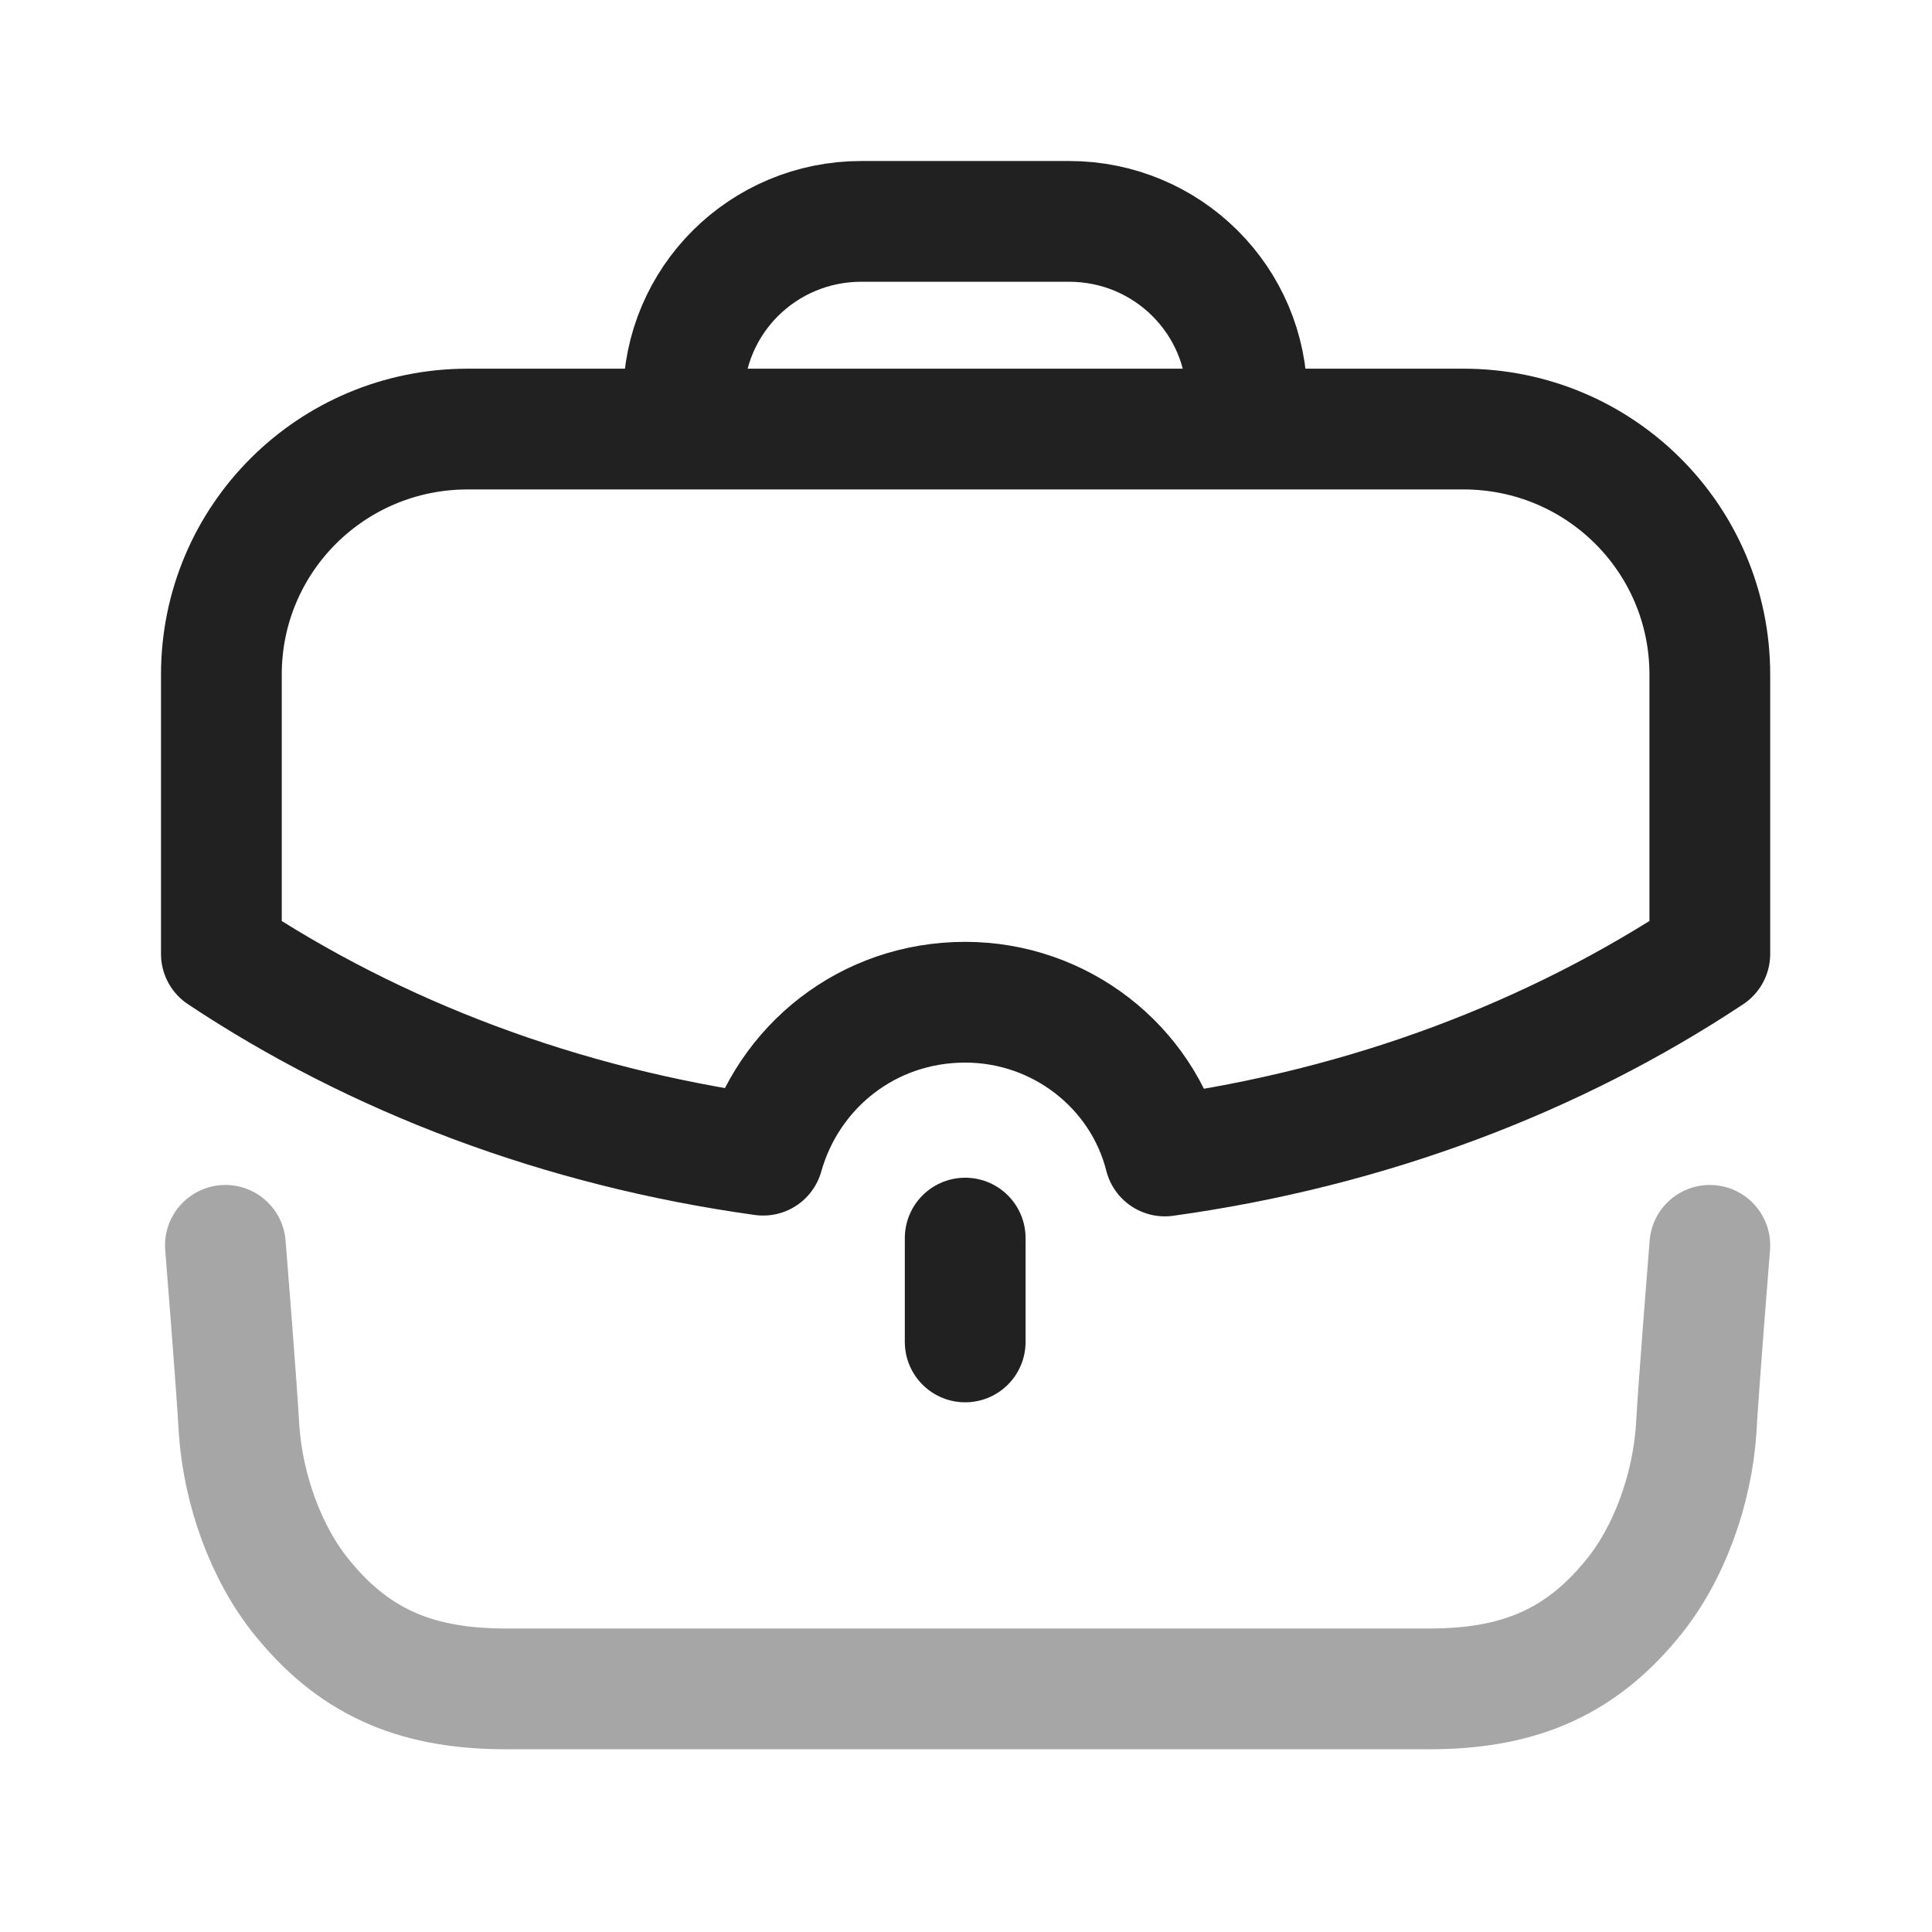 <svg width="24" height="24" viewBox="0 0 24 24" fill="none" xmlns="http://www.w3.org/2000/svg" xmlns:xlink="http://www.w3.org/1999/xlink">
	<desc>
			Created with Pixso.
	</desc>
	<defs>
		<clipPath id="clip430_7463">
			<rect id="Iconly/Two-tone/Work" width="24" height="24" fill="white" fill-opacity="0"/>
		</clipPath>
	</defs>
	<rect id="Iconly/Two-tone/Work" width="24" height="24" fill="#FFFFFF" fill-opacity="0"/>
	<g clip-path="url(#clip430_7463)">
		<g opacity="0.4" style="mix-blend-mode:normal">
			<path id="Stroke 1" d="M2.8 15.47C2.8 15.47 2.94 17.21 2.97 17.76C3.02 18.49 3.3 19.31 3.78 19.88C4.45 20.69 5.23 20.98 6.29 20.98C7.52 20.98 16.52 20.98 17.75 20.98C18.81 20.98 19.59 20.69 20.26 19.88C20.74 19.31 21.02 18.49 21.07 17.76C21.1 17.21 21.24 15.47 21.24 15.47" stroke="#212121" stroke-opacity="1" stroke-width="1.5" stroke-linejoin="round" stroke-linecap="round"/>
		</g>
		<path id="Stroke 3" d="M8.49 5.32L8.49 4.95C8.49 3.73 9.48 2.75 10.7 2.75L13.28 2.75C14.5 2.75 15.49 3.73 15.49 4.95L15.49 5.32" stroke="#212121" stroke-opacity="1" stroke-width="1.5" stroke-linejoin="round" stroke-linecap="round"/>
		<path id="Stroke 5" d="M11.99 16.67L11.99 15.38" stroke="#212121" stroke-opacity="1" stroke-width="1.5" stroke-linejoin="round" stroke-linecap="round"/>
		<path id="Stroke 7" d="M2.75 11.85C4.66 13.12 6.96 14 9.48 14.35C9.79 13.25 10.78 12.45 11.99 12.45C13.17 12.45 14.19 13.25 14.47 14.36C17 14.01 19.31 13.13 21.24 11.85L21.24 8.38C21.24 6.69 19.87 5.33 18.18 5.33L5.81 5.33C4.12 5.33 2.75 6.69 2.75 8.38L2.75 11.85Z" stroke="#212121" stroke-opacity="1" stroke-width="1.5" stroke-linejoin="round"/>
	</g>
</svg>
